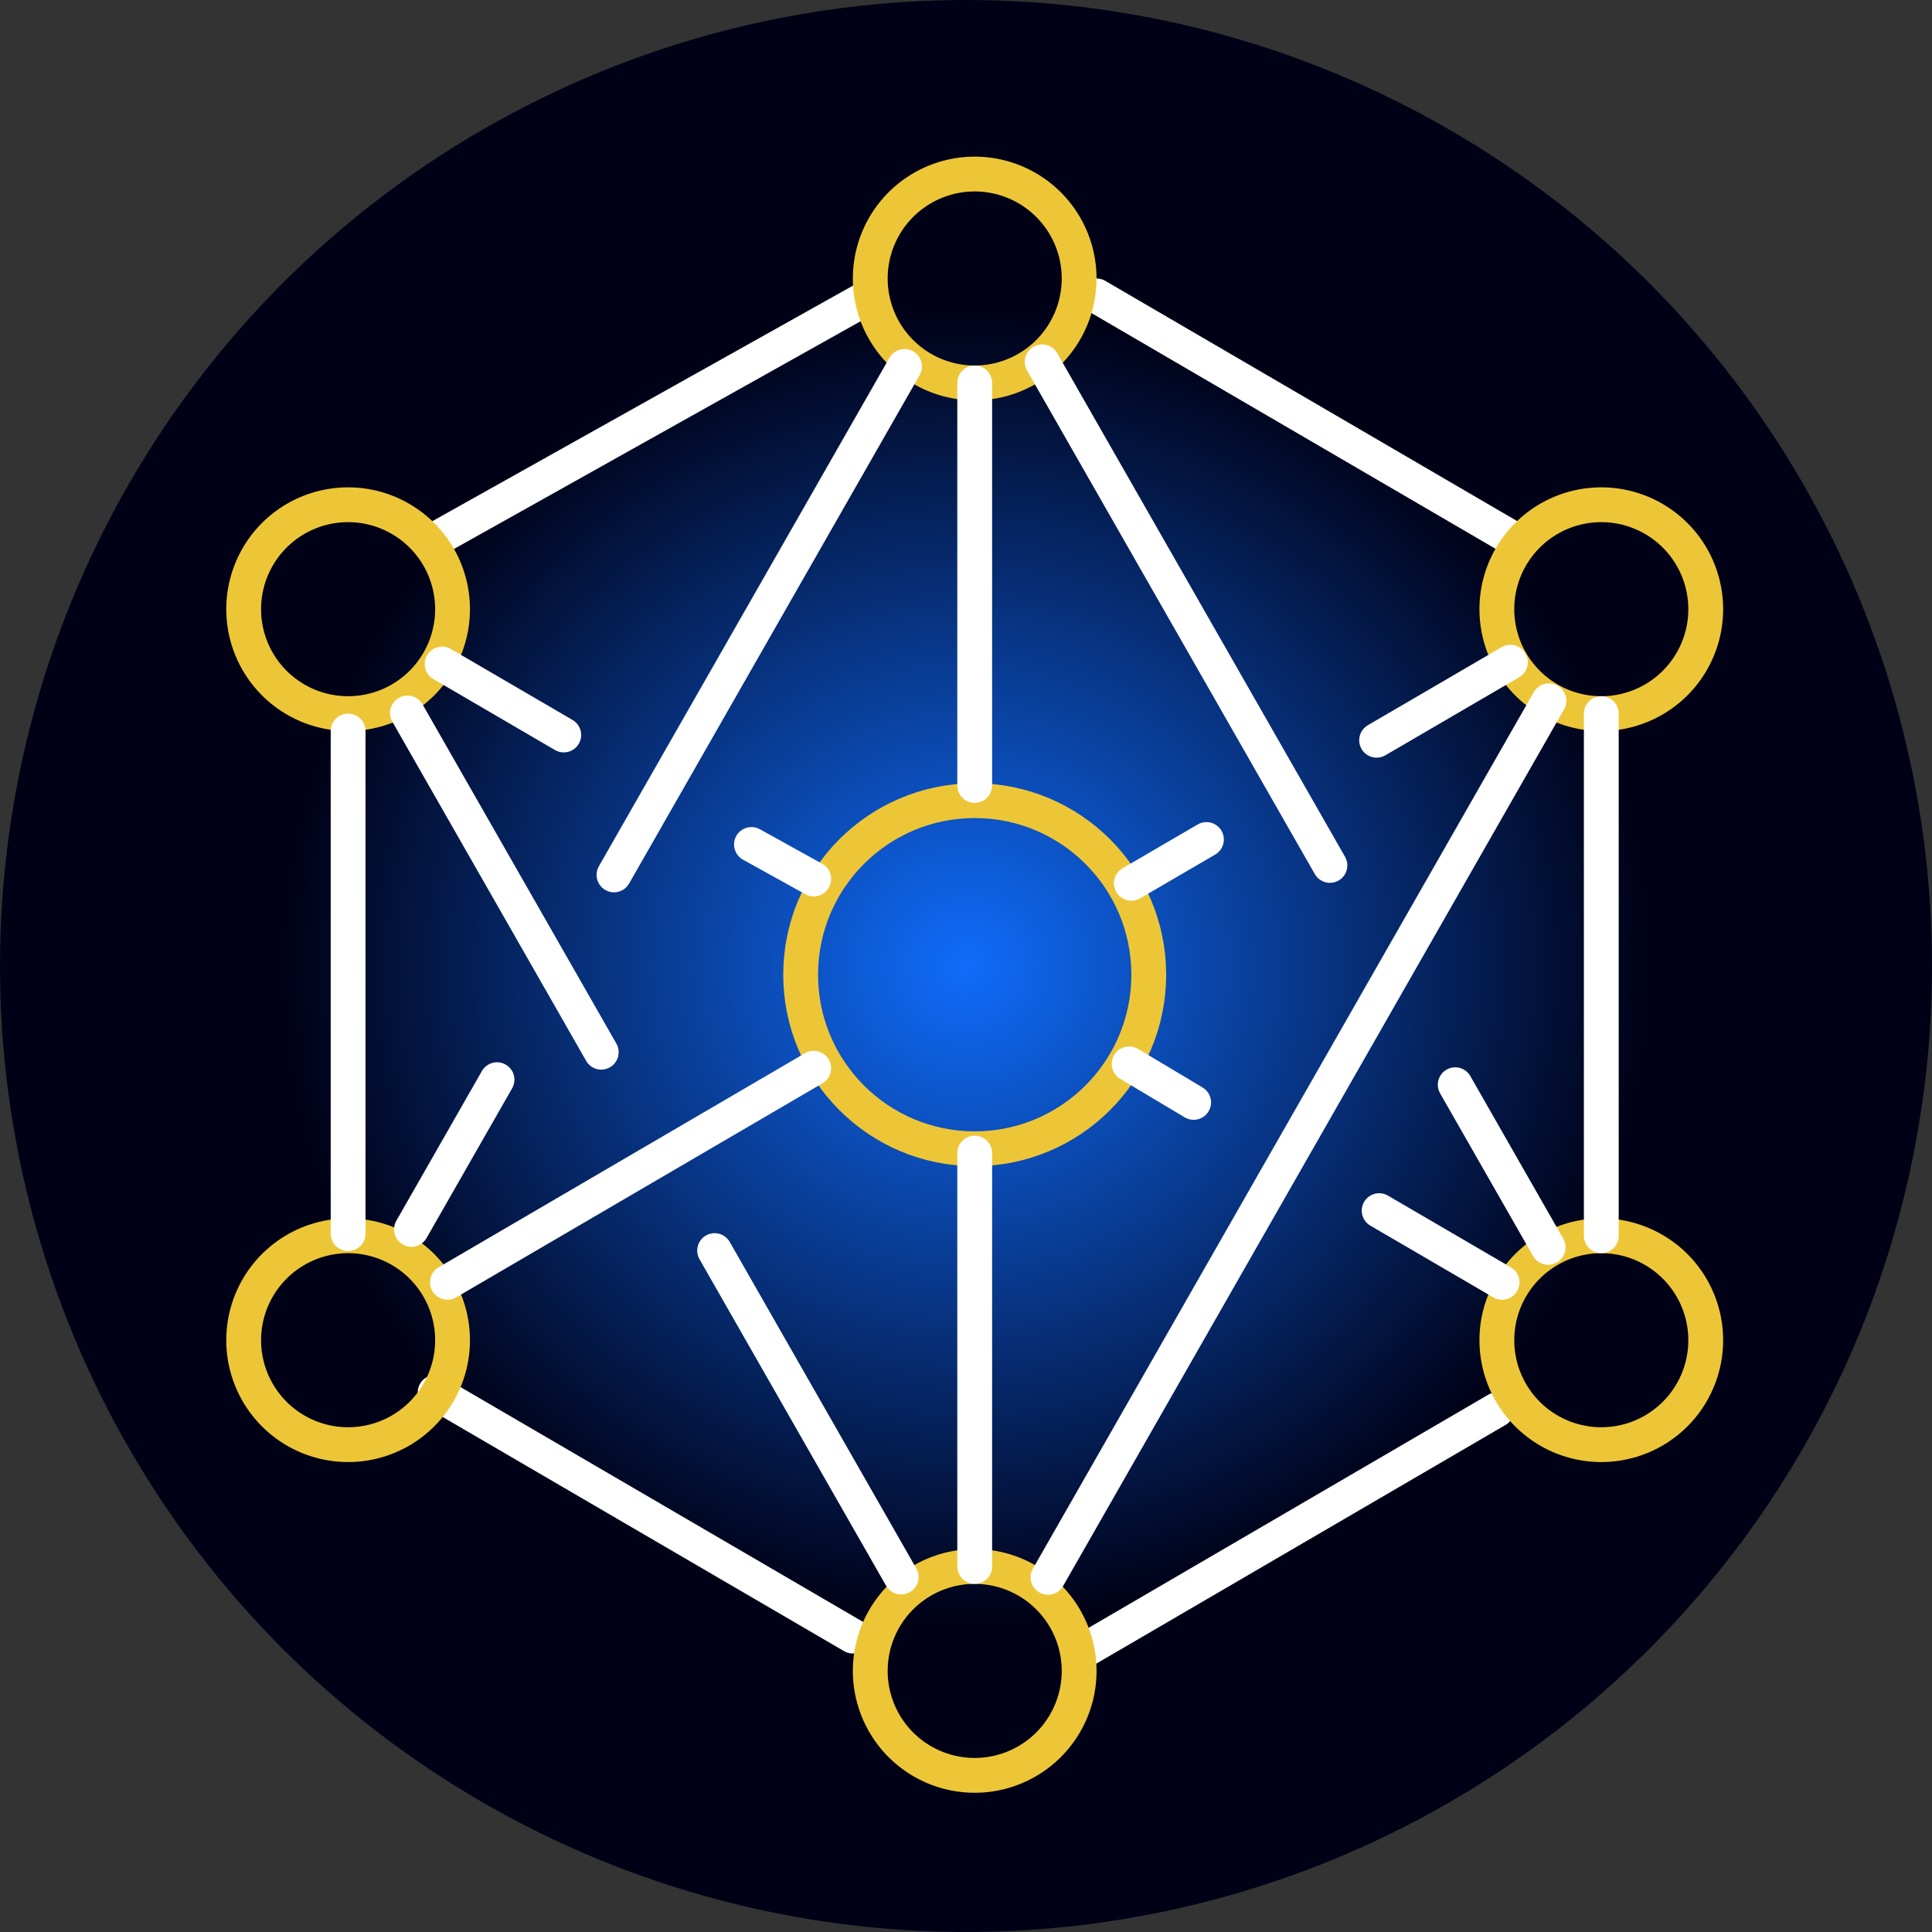 <svg width="111" height="111" xmlns="http://www.w3.org/2000/svg"><rect width="100%" height="100%" fill="#333333" stroke="none"/><defs><radialGradient cx="50%" cy="50%" fx="50%" fy="50%" r="33.692%" gradientTransform="matrix(0 1 -1.054 0 1.027 0)" id="radialGradient-1"><stop stop-color="#106CFA" offset="0%"/><stop stop-color="#000116" offset="100%"/></radialGradient></defs><g id="Page-1" stroke="none" stroke-width="1" fill="none" fill-rule="evenodd"><g id="Home" transform="translate(-448 -2761)"><g id="Group-7" transform="translate(448 2761)"><circle id="Oval" fill="url(#radialGradient-1)" cx="55.5" cy="55.5" r="55.5"/><g id="Group-56" transform="translate(14 10)" stroke-width="2"><path id="Stroke-1" stroke="#FFF" stroke-linecap="round" d="M11 21L36 7"/><path id="Stroke-2" stroke="#FFF" stroke-linecap="round" d="M35 84L11 70"/><path id="Stroke-3" stroke="#FFF" stroke-linecap="round" d="M72 71L48 85"/><path id="Stroke-4" stroke="#FFF" stroke-linecap="round" d="M49 7l24 14"/><path d="M48 6a6 6 0 11-12 0 6 6 0 0112 0z" id="Stroke-5" stroke="#EDC638"/><path d="M48 86a6 6 0 11-12 0 6 6 0 0112 0z" id="Stroke-7" stroke="#EDC638"/><path d="M12 25a6 6 0 11-12 0 6 6 0 0112 0z" id="Stroke-9" stroke="#EDC638"/><path d="M12 67a6 6 0 11-12 0 6 6 0 0112 0z" id="Stroke-11" stroke="#EDC638"/><path d="M84 25a6 6 0 11-12 0 6 6 0 0112 0z" id="Stroke-13" stroke="#EDC638"/><path d="M84 67a6 6 0 11-12 0 6 6 0 0112 0z" id="Stroke-15" stroke="#EDC638"/><path d="M52 46c0 5.522-4.476 10-10 10-5.522 0-10-4.478-10-10s4.478-10 10-10c5.524 0 10 4.478 10 10z" id="Stroke-17" stroke="#EDC638"/><path id="Stroke-19" stroke="#FFF" stroke-linecap="round" d="M42 12v23.126"/><path id="Stroke-21" stroke="#FFF" stroke-linecap="round" d="M42 56.25V80"/><path id="Stroke-23" stroke="#FFF" stroke-linecap="round" d="M32.75 51.375L11.706 63.673"/><path id="Stroke-25" stroke="#FFF" stroke-linecap="round" d="M29.174 38.518L32.75 40.5"/><path id="Stroke-27" stroke="#FFF" stroke-linecap="round" d="M11.4 28.15l6.99 4.078"/><path id="Stroke-29" stroke="#FFF" stroke-linecap="round" d="M54.578 53.337l-3.704-2.212"/><path id="Stroke-31" stroke="#FFF" stroke-linecap="round" d="M72.299 63.675l-7.062-4.12"/><path id="Stroke-33" stroke="#FFF" stroke-linecap="round" d="M55.314 38.233L51 40.749"/><path id="Stroke-35" stroke="#FFF" stroke-linecap="round" d="M72.777 28.046l-7.686 4.484"/><path id="Stroke-37" stroke="#FFF" stroke-linecap="round" d="M21.276 40.266l16.692-29.212"/><path id="Stroke-39" stroke="#FFF" stroke-linecap="round" d="M9.639 60.633l4.916-8.602"/><path id="Stroke-41" stroke="#FFF" stroke-linecap="round" d="M27.057 61.85l10.718 18.756"/><path id="Stroke-43" stroke="#FFF" stroke-linecap="round" d="M9.408 30.965l11.136 19.488"/><path id="Stroke-45" stroke="#FFF" stroke-linecap="round" d="M62.408 39.722L45.874 10.79"/><path id="Stroke-47" stroke="#FFF" stroke-linecap="round" d="M74.947 61.665l-5.34-9.344"/><path id="Stroke-49" stroke="#FFF" stroke-linecap="round" d="M74.99 30.262l-28.778 50.36"/><path id="Stroke-51" stroke="#FFF" stroke-linecap="round" d="M6 60.875V31.999"/><path id="Stroke-53" stroke="#FFF" stroke-linecap="round" d="M78 31v30"/></g></g></g></g></svg>